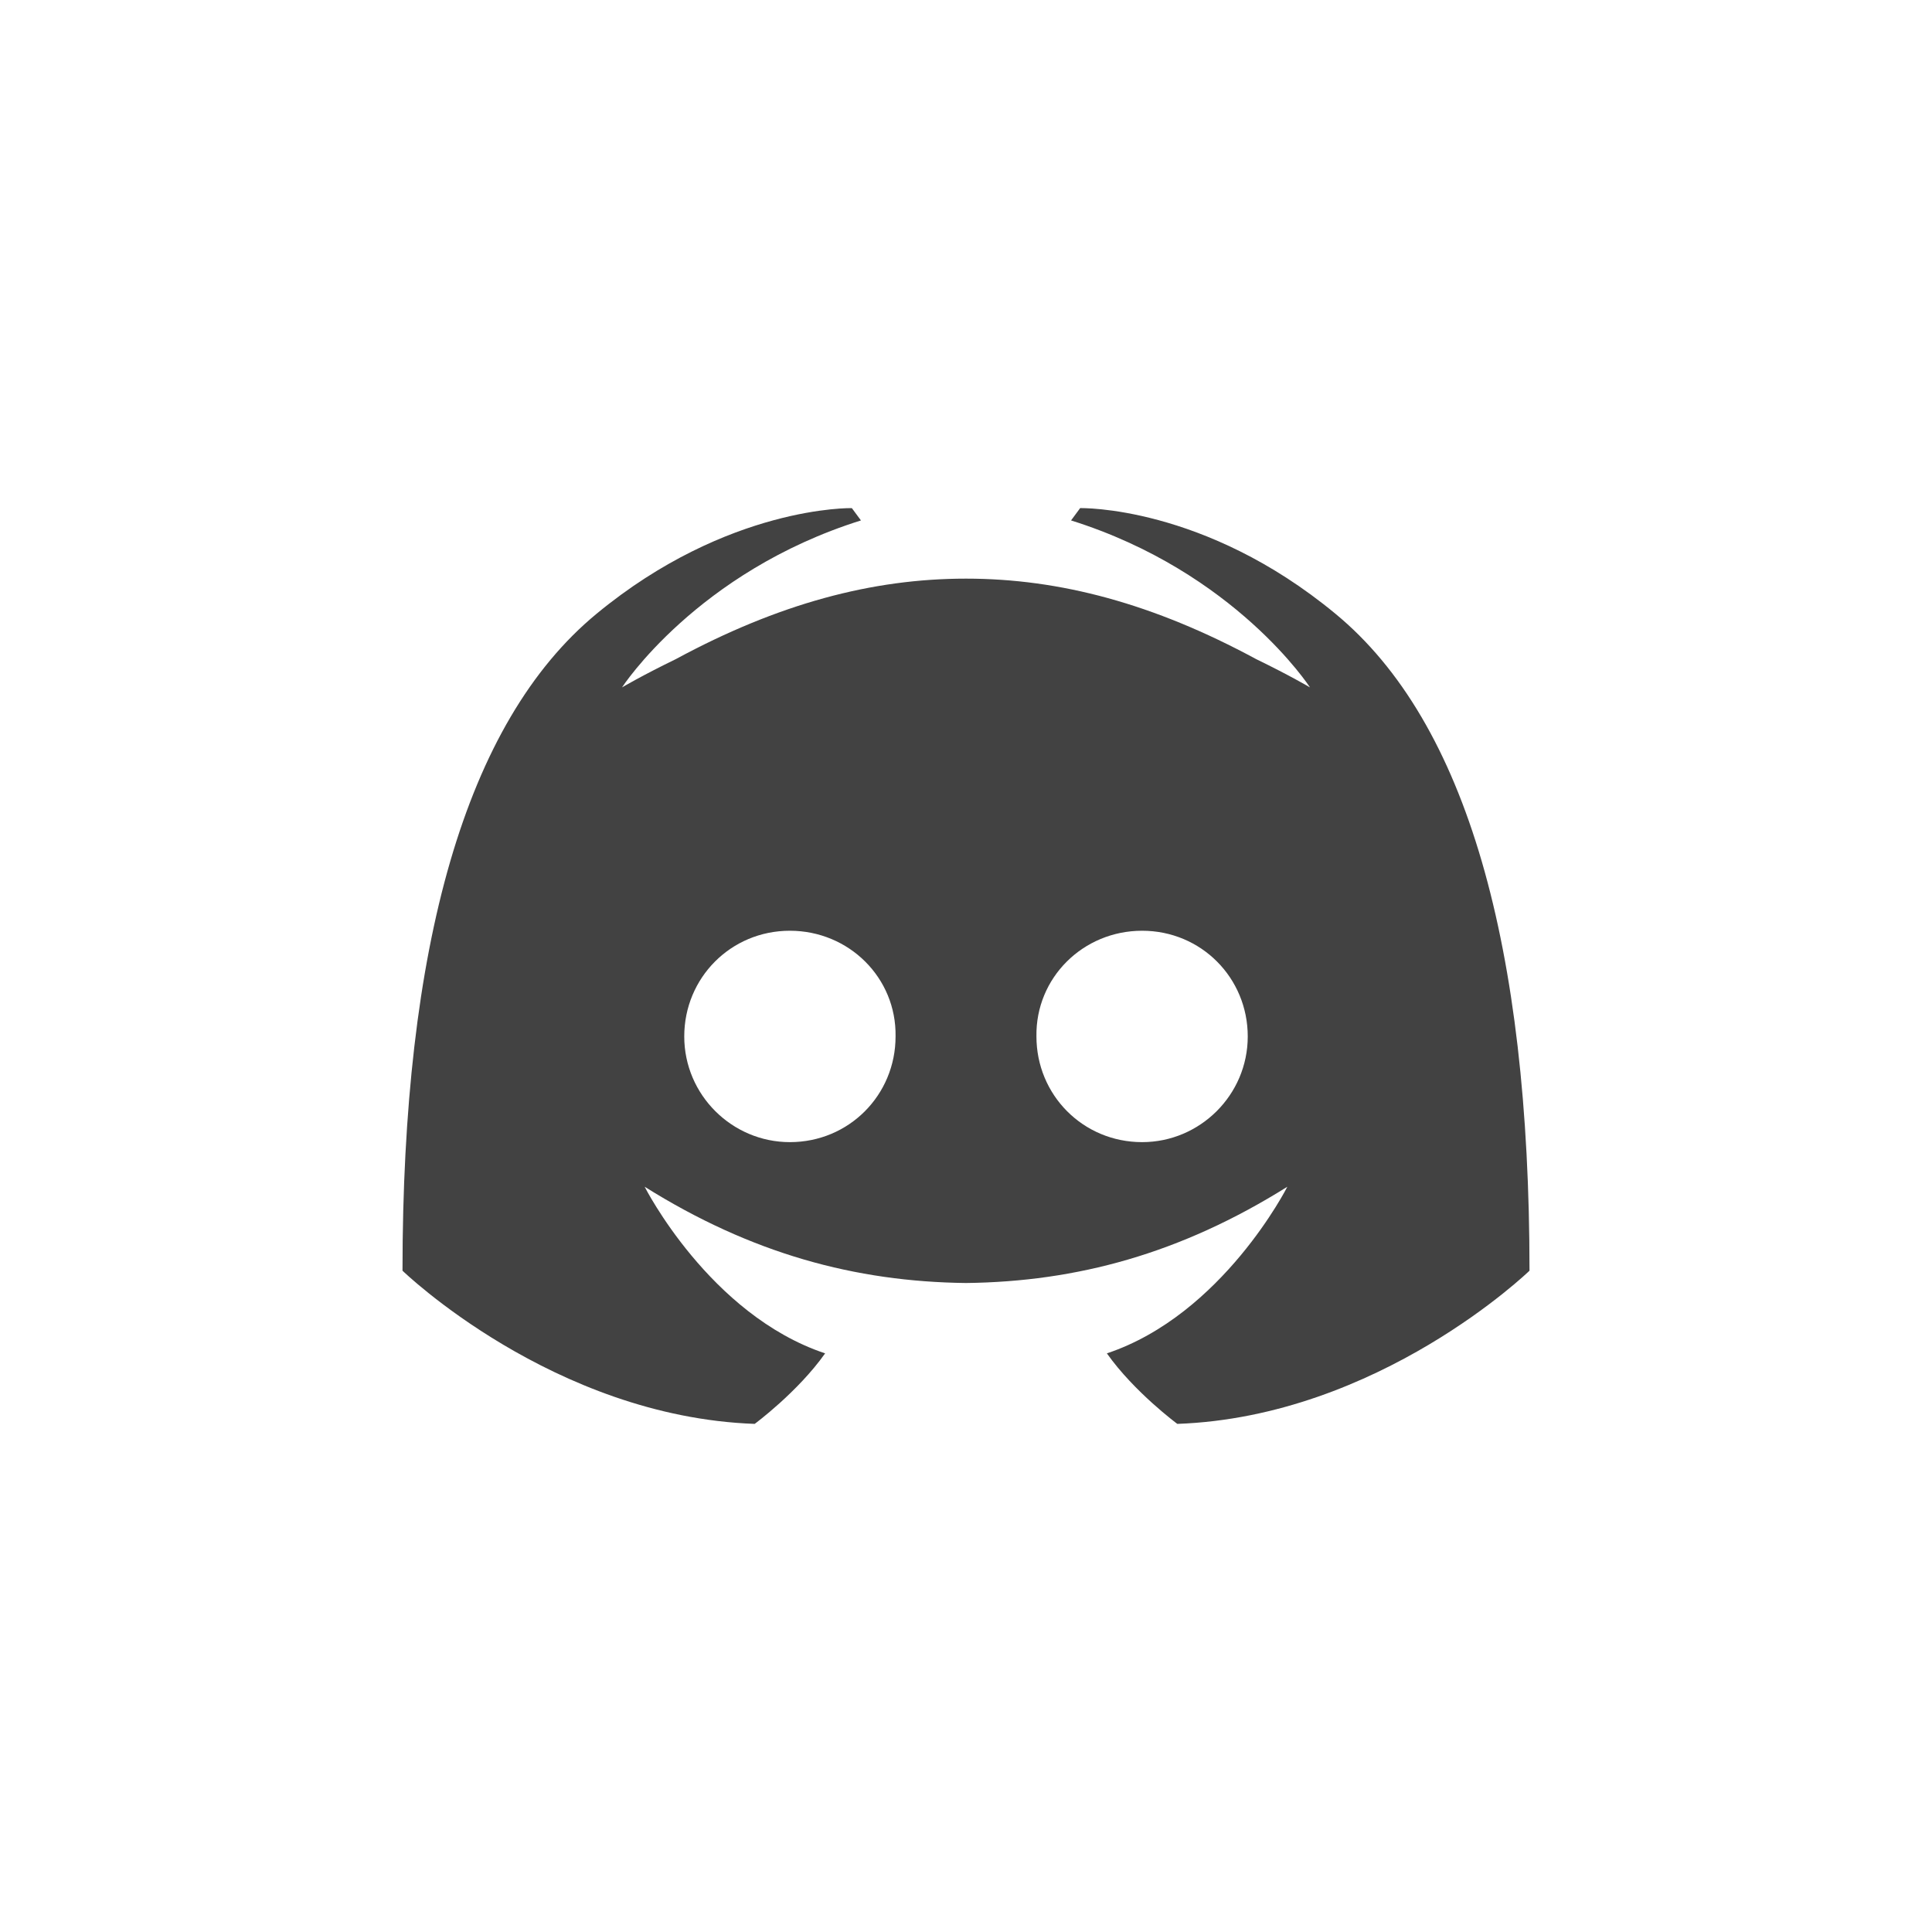
<svg xmlns="http://www.w3.org/2000/svg" xmlns:xlink="http://www.w3.org/1999/xlink" width="24px" height="24px" viewBox="0 0 24 24" version="1.1">
<g id="surface1">
<defs>
  <style id="current-color-scheme" type="text/css">
   .ColorScheme-Text { color:#424242; } .ColorScheme-Highlight { color:#eeeeee; }
  </style>
 </defs>
<path style="fill:currentColor;fill-opacity:1" class="ColorScheme-Text" d="M 10.582 6.312 C 10.582 6.312 9.043 6.277 7.41 7.625 C 5.777 8.973 5 11.762 5 15.785 C 5 15.785 6.871 17.598 9.375 17.688 C 9.375 17.688 9.91 17.293 10.25 16.812 C 8.812 16.332 8.008 14.742 8.008 14.742 C 9.336 15.574 10.625 15.922 12 15.938 C 13.375 15.922 14.664 15.574 15.992 14.742 C 15.992 14.742 15.188 16.332 13.75 16.812 C 14.09 17.293 14.625 17.688 14.625 17.688 C 17.129 17.598 19 15.785 19 15.785 C 19 11.762 18.223 8.973 16.59 7.625 C 14.957 6.273 13.418 6.312 13.418 6.312 L 13.305 6.465 C 15.344 7.105 16.273 8.539 16.273 8.539 C 16.273 8.539 16.023 8.391 15.605 8.188 C 14.332 7.5 13.168 7.188 12 7.188 C 10.832 7.188 9.668 7.5 8.395 8.188 C 7.977 8.391 7.727 8.539 7.727 8.539 C 7.727 8.539 8.656 7.105 10.695 6.465 Z M 9.812 11.562 C 10.547 11.562 11.137 12.148 11.125 12.875 C 11.125 13.602 10.547 14.188 9.812 14.188 C 9.094 14.188 8.5 13.602 8.5 12.875 C 8.5 12.148 9.078 11.562 9.812 11.562 Z M 14.188 11.562 C 14.922 11.562 15.5 12.148 15.5 12.875 C 15.5 13.602 14.906 14.188 14.188 14.188 C 13.453 14.188 12.875 13.602 12.875 12.875 C 12.863 12.148 13.453 11.562 14.188 11.562 Z M 14.188 11.562 "/>
</g>
</svg>
